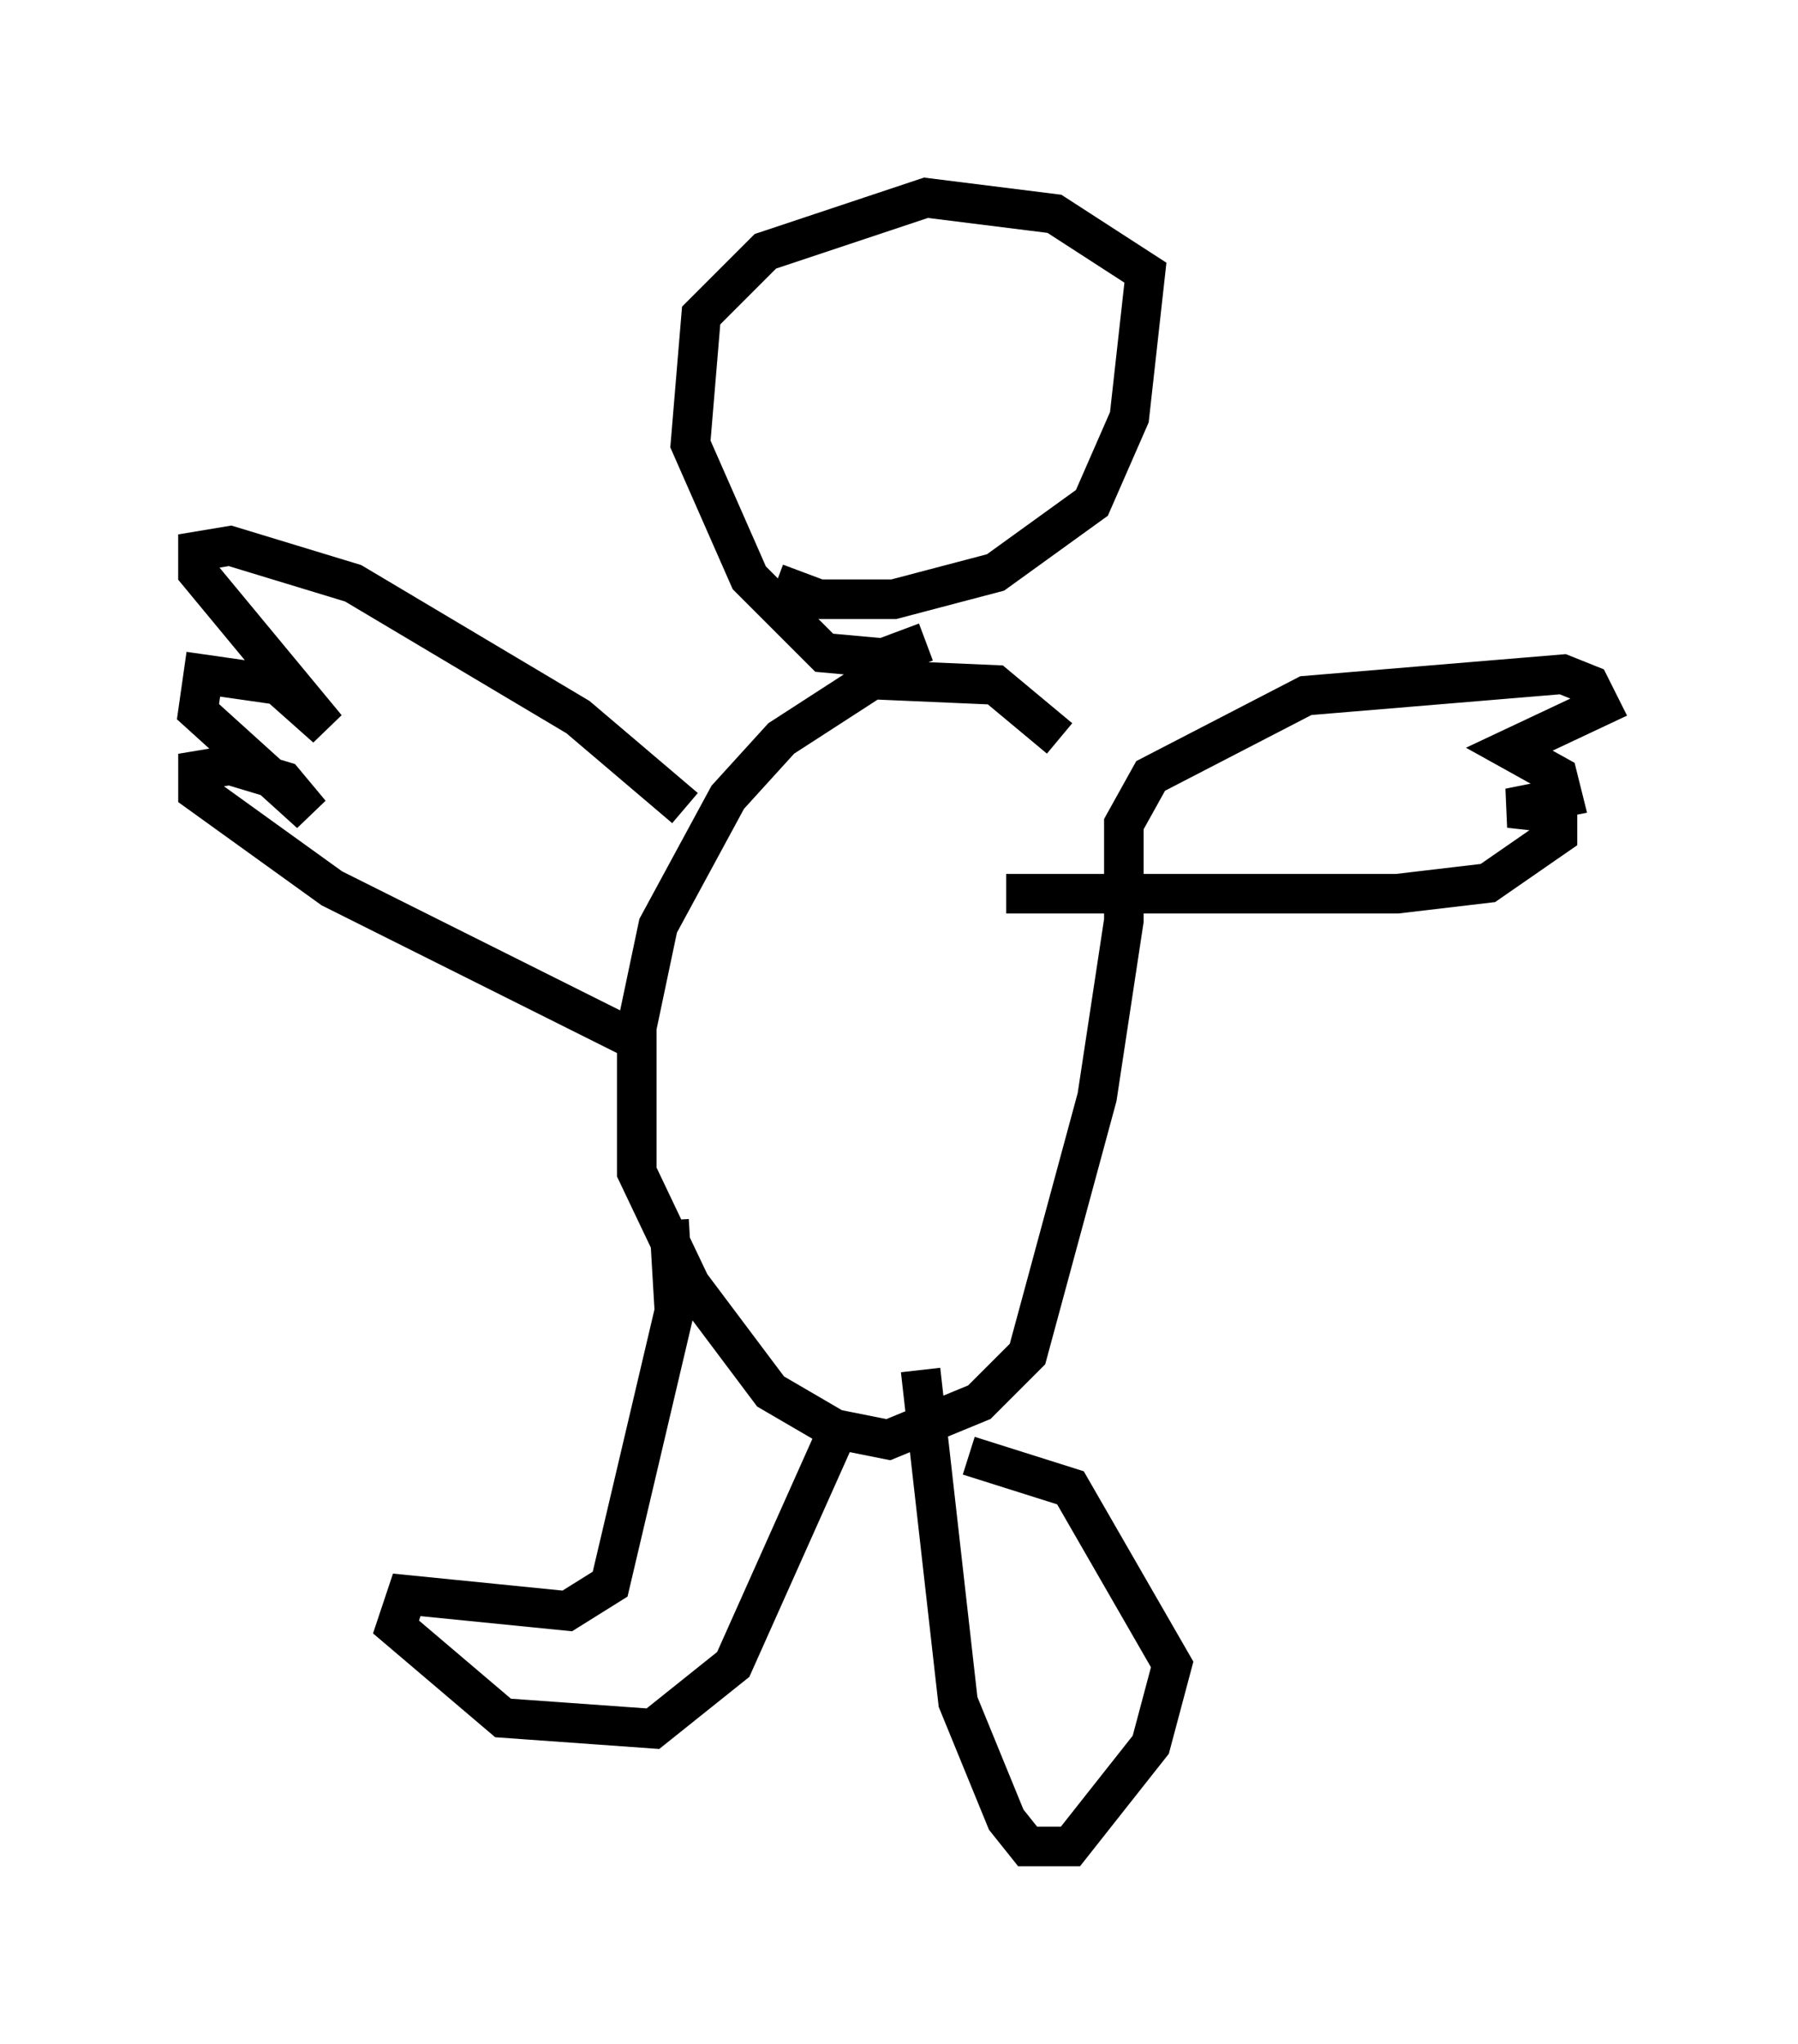 <?xml version="1.0" encoding="utf-8" ?>
<svg baseProfile="full" height="51.677" version="1.1" width="45.453" xmlns="http://www.w3.org/2000/svg" xmlns:ev="http://www.w3.org/2001/xml-events" xmlns:xlink="http://www.w3.org/1999/xlink"><defs /><rect fill="white" height="51.677" width="45.453" x="0" y="0" /><path d="M27.598, 20.426 m-0.812, -1.759 l-1.624, -1.353 -3.112, -0.135 l-2.3, 1.488 -1.353, 1.488 l-1.759, 3.248 -0.541, 2.571 l0.0, 3.654 1.353, 2.842 l2.03, 2.706 1.624, 0.947 l1.353, 0.271 2.3, -0.947 l1.218, -1.218 1.759, -6.495 l0.677, -4.465 0.0, -2.436 l0.677, -1.218 3.924, -2.03 l6.495, -0.541 0.677, 0.271 l0.271, 0.541 -2.3, 1.083 l1.218, 0.677 0.135, 0.541 l-1.353, 0.271 1.218, 0.135 l0.0, 0.541 -1.759, 1.218 l-2.3, 0.271 -9.878, 0.0 m-8.119, -2.165 l-2.706, -2.3 -5.683, -3.383 l-3.112, -0.947 -0.812, 0.135 l0.0, 0.541 3.248, 3.924 l-1.218, -1.083 -1.894, -0.271 l-0.135, 0.947 2.842, 2.571 l-0.677, -0.812 -1.353, -0.406 l-0.812, 0.135 0.0, 0.541 l3.383, 2.436 7.848, 3.924 m0.677, 4.465 l0.135, 2.3 -1.624, 6.901 l-1.083, 0.677 -4.059, -0.406 l-0.271, 0.812 2.706, 2.3 l3.789, 0.271 2.03, -1.624 l2.842, -6.36 m1.894, -1.083 l0.947, 8.39 1.218, 2.977 l0.541, 0.677 1.083, 0.0 l2.03, -2.571 0.541, -2.03 l-2.571, -4.465 -2.571, -0.812 m-4.871, -22.057 l1.083, 0.406 1.894, 0.0 l2.571, -0.677 2.436, -1.759 l0.947, -2.165 0.406, -3.654 l-2.3, -1.488 -3.248, -0.406 l-4.059, 1.353 -1.624, 1.624 l-0.271, 3.248 1.488, 3.383 l1.894, 1.894 1.488, 0.135 l1.083, -0.406 " fill="none" stroke="black" stroke-width="1" /></svg>